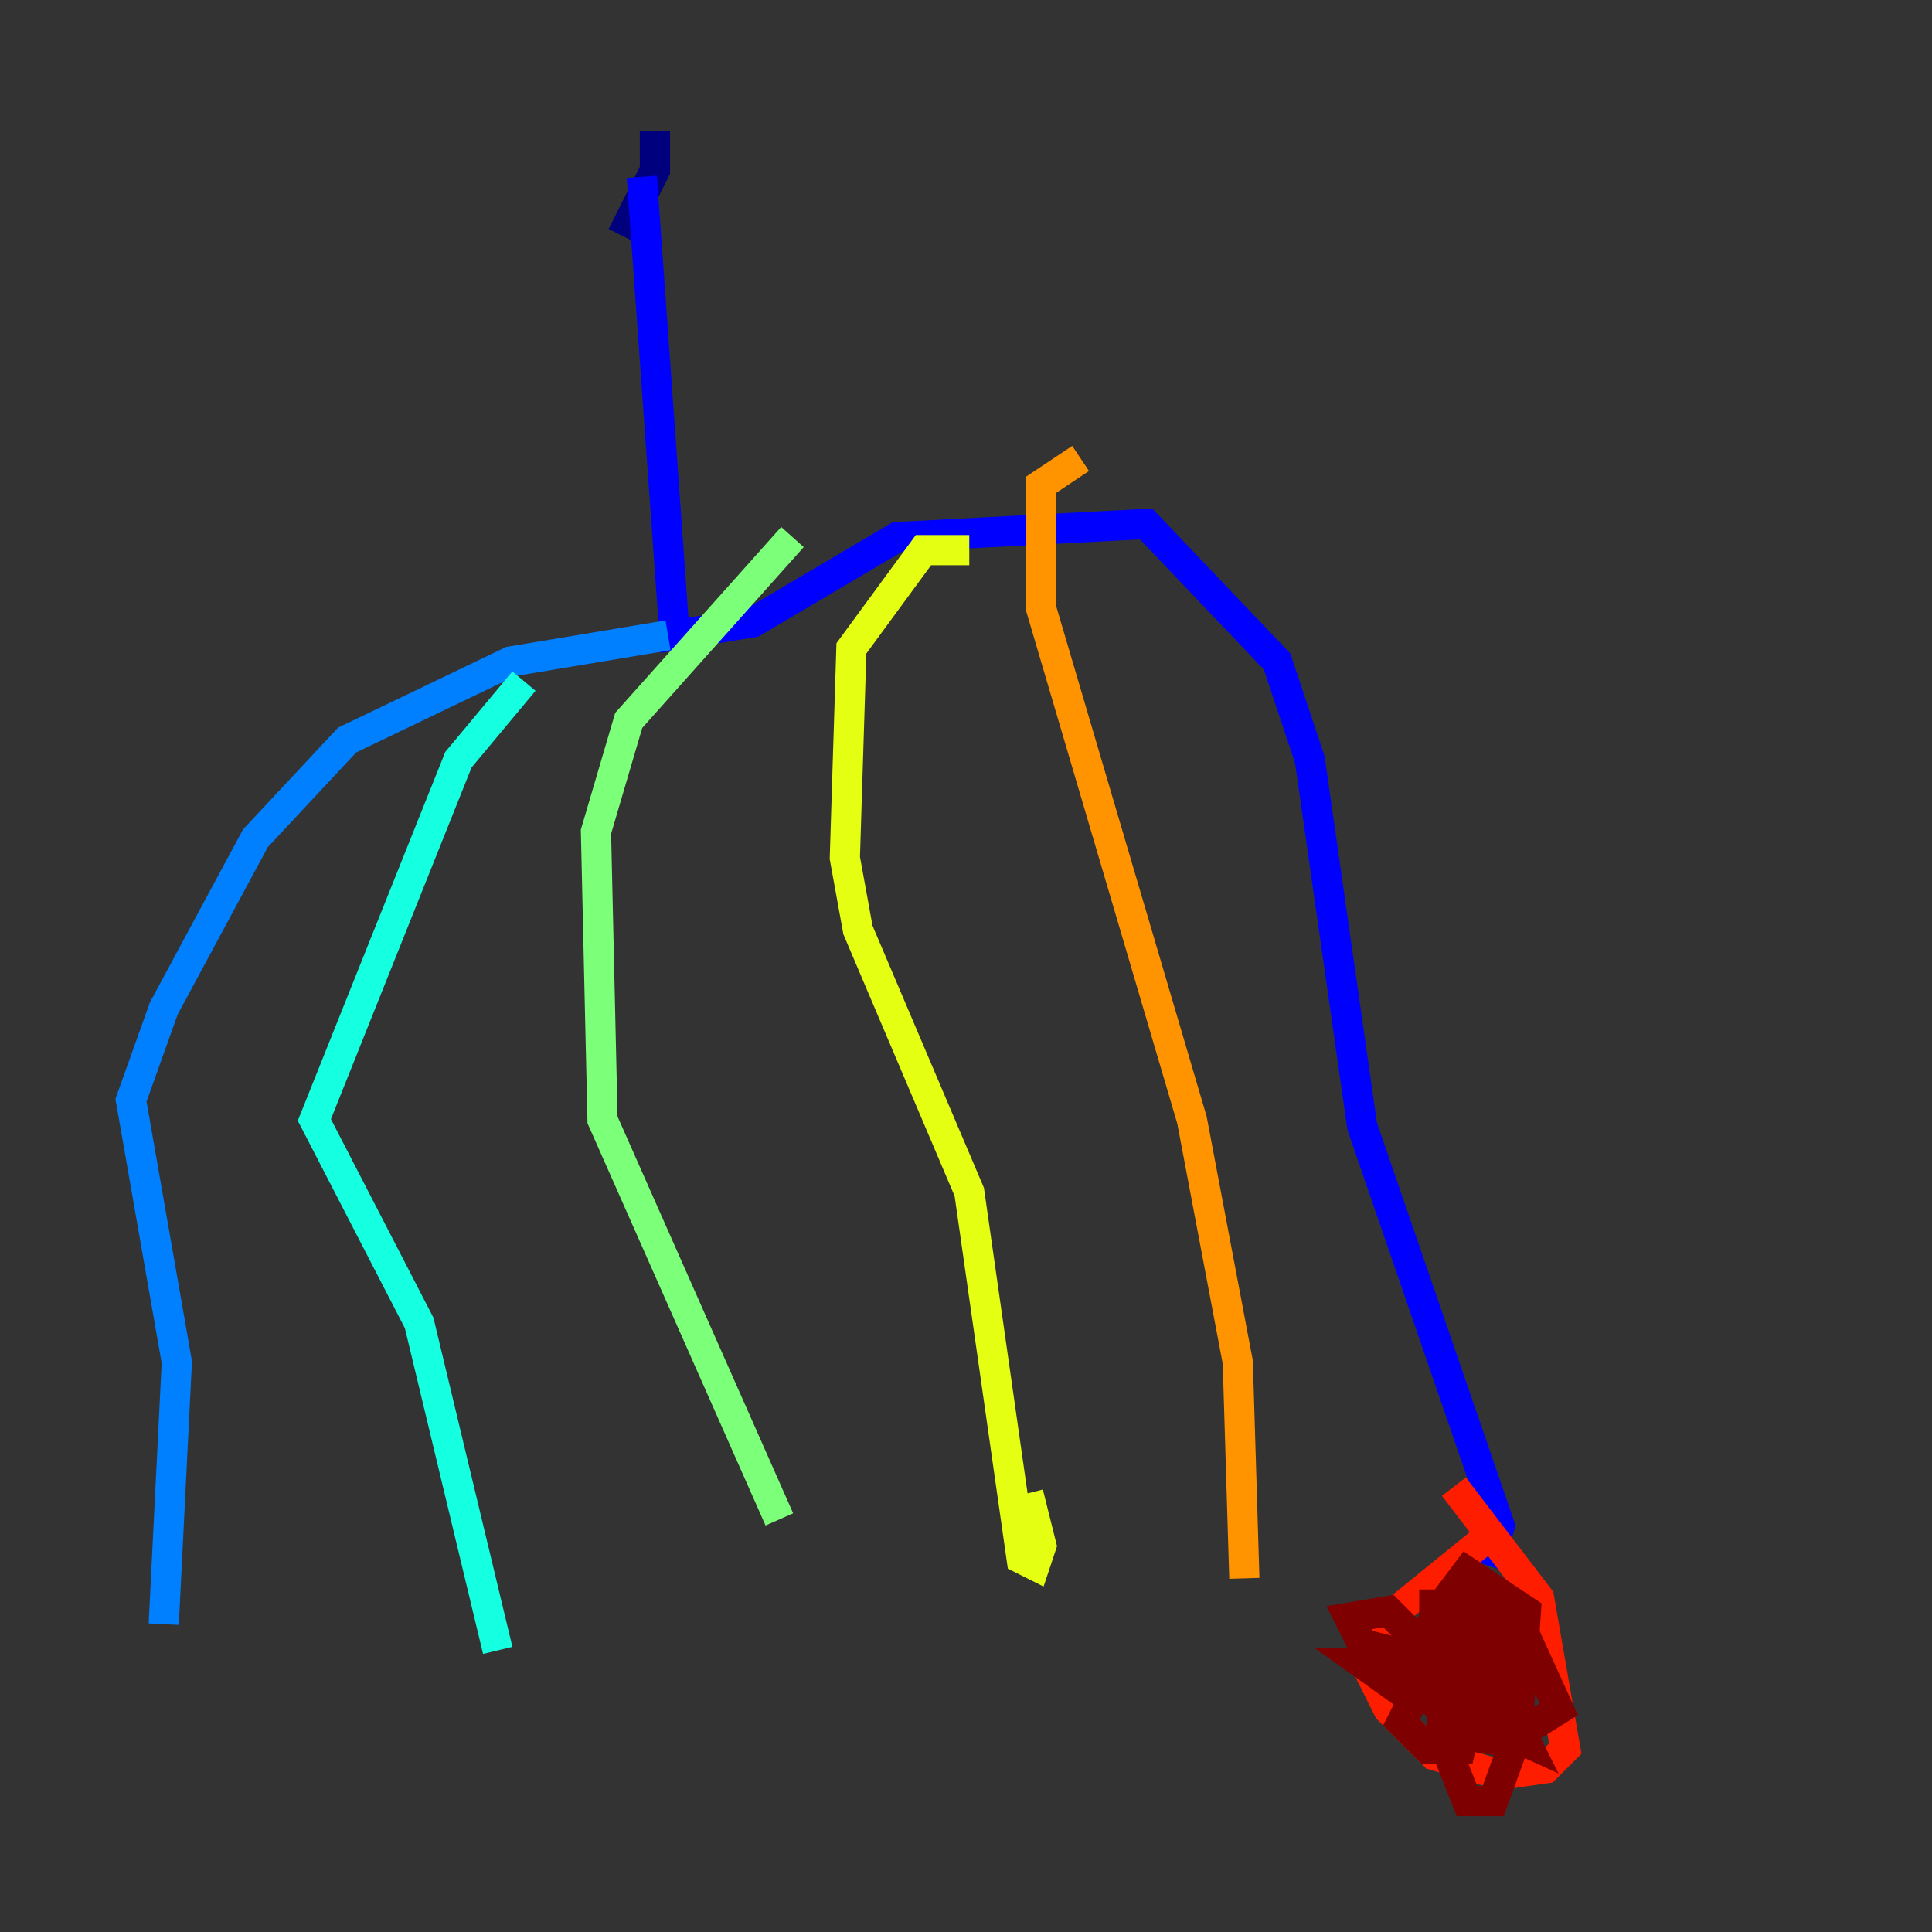 <?xml version="1.0" encoding="utf-8" ?>
<svg baseProfile="tiny" height="128" version="1.2" viewBox="0,0,128,128" width="128" xmlns="http://www.w3.org/2000/svg" xmlns:ev="http://www.w3.org/2001/xml-events" xmlns:xlink="http://www.w3.org/1999/xlink"><rect x="0" y="0" width="128" height="128" fill="#333333" stroke="none"/><defs /><polyline fill="none" points="41.22,15.62 43.39,11.281 43.39,8.678" stroke="#00007f" stroke-width="2" /><polyline fill="none" points="42.522,11.715 44.691,42.088 49.898,41.22 59.444,35.58 75.932,34.712 84.61,43.824 86.78,50.332 90.251,74.63 99.363,101.098 98.495,103.702" stroke="#0000ff" stroke-width="2" /><polyline fill="none" points="44.258,42.088 33.844,43.824 22.997,49.031 16.922,55.539 10.848,66.82 8.678,72.895 11.715,90.251 10.848,107.607" stroke="#0080ff" stroke-width="2" /><polyline fill="none" points="34.712,45.125 30.373,50.332 20.827,74.197 27.77,87.647 32.976,109.342" stroke="#15ffe1" stroke-width="2" /><polyline fill="none" points="52.502,35.58 41.654,47.729 39.485,55.105 39.919,74.197 51.634,100.664" stroke="#7cff79" stroke-width="2" /><polyline fill="none" points="64.217,36.447 61.18,36.447 56.407,42.956 55.973,56.841 56.841,61.614 64.217,78.969 67.688,103.268 68.556,103.702 68.99,102.4 68.122,98.929" stroke="#e4ff12" stroke-width="2" /><polyline fill="none" points="71.593,30.373 68.99,32.108 68.99,40.352 78.969,74.197 82.007,90.251 82.441,104.57" stroke="#ff9400" stroke-width="2" /><polyline fill="none" points="98.929,101.532 91.986,107.173 90.685,110.644 91.986,113.248 95.024,116.285 99.363,117.586 102.4,117.153 103.702,115.851 101.966,105.871 96.325,98.495" stroke="#ff1d00" stroke-width="2" /><polyline fill="none" points="96.325,105.003 95.458,114.983 97.193,119.322 98.929,119.322 100.664,114.549 100.231,108.041 98.929,106.305 95.024,106.305 95.024,110.21 97.627,112.814 100.664,112.814 101.098,106.739 97.193,104.136 95.891,105.871 96.325,112.38 98.929,114.983 100.664,114.983 100.231,106.305 97.627,105.437 96.325,108.475 98.929,111.946 99.363,109.776 97.627,108.041 95.458,107.607 93.288,109.342 93.722,111.512 97.193,114.983 99.797,115.417 103.268,113.248 101.098,108.475 95.024,108.041 94.59,109.776 96.325,113.248 101.098,115.417 99.363,111.946 94.156,111.512 92.854,114.115 94.59,115.851 96.759,115.851 97.627,111.946 94.156,109.776 93.288,111.512 96.759,112.814 91.552,110.21 90.251,110.21 93.288,112.38 95.458,112.38 95.891,110.644 91.986,106.739 89.383,107.173 90.251,108.909 95.458,110.21 95.458,108.475 93.722,107.607" stroke="#7f0000" stroke-width="2" /></svg>